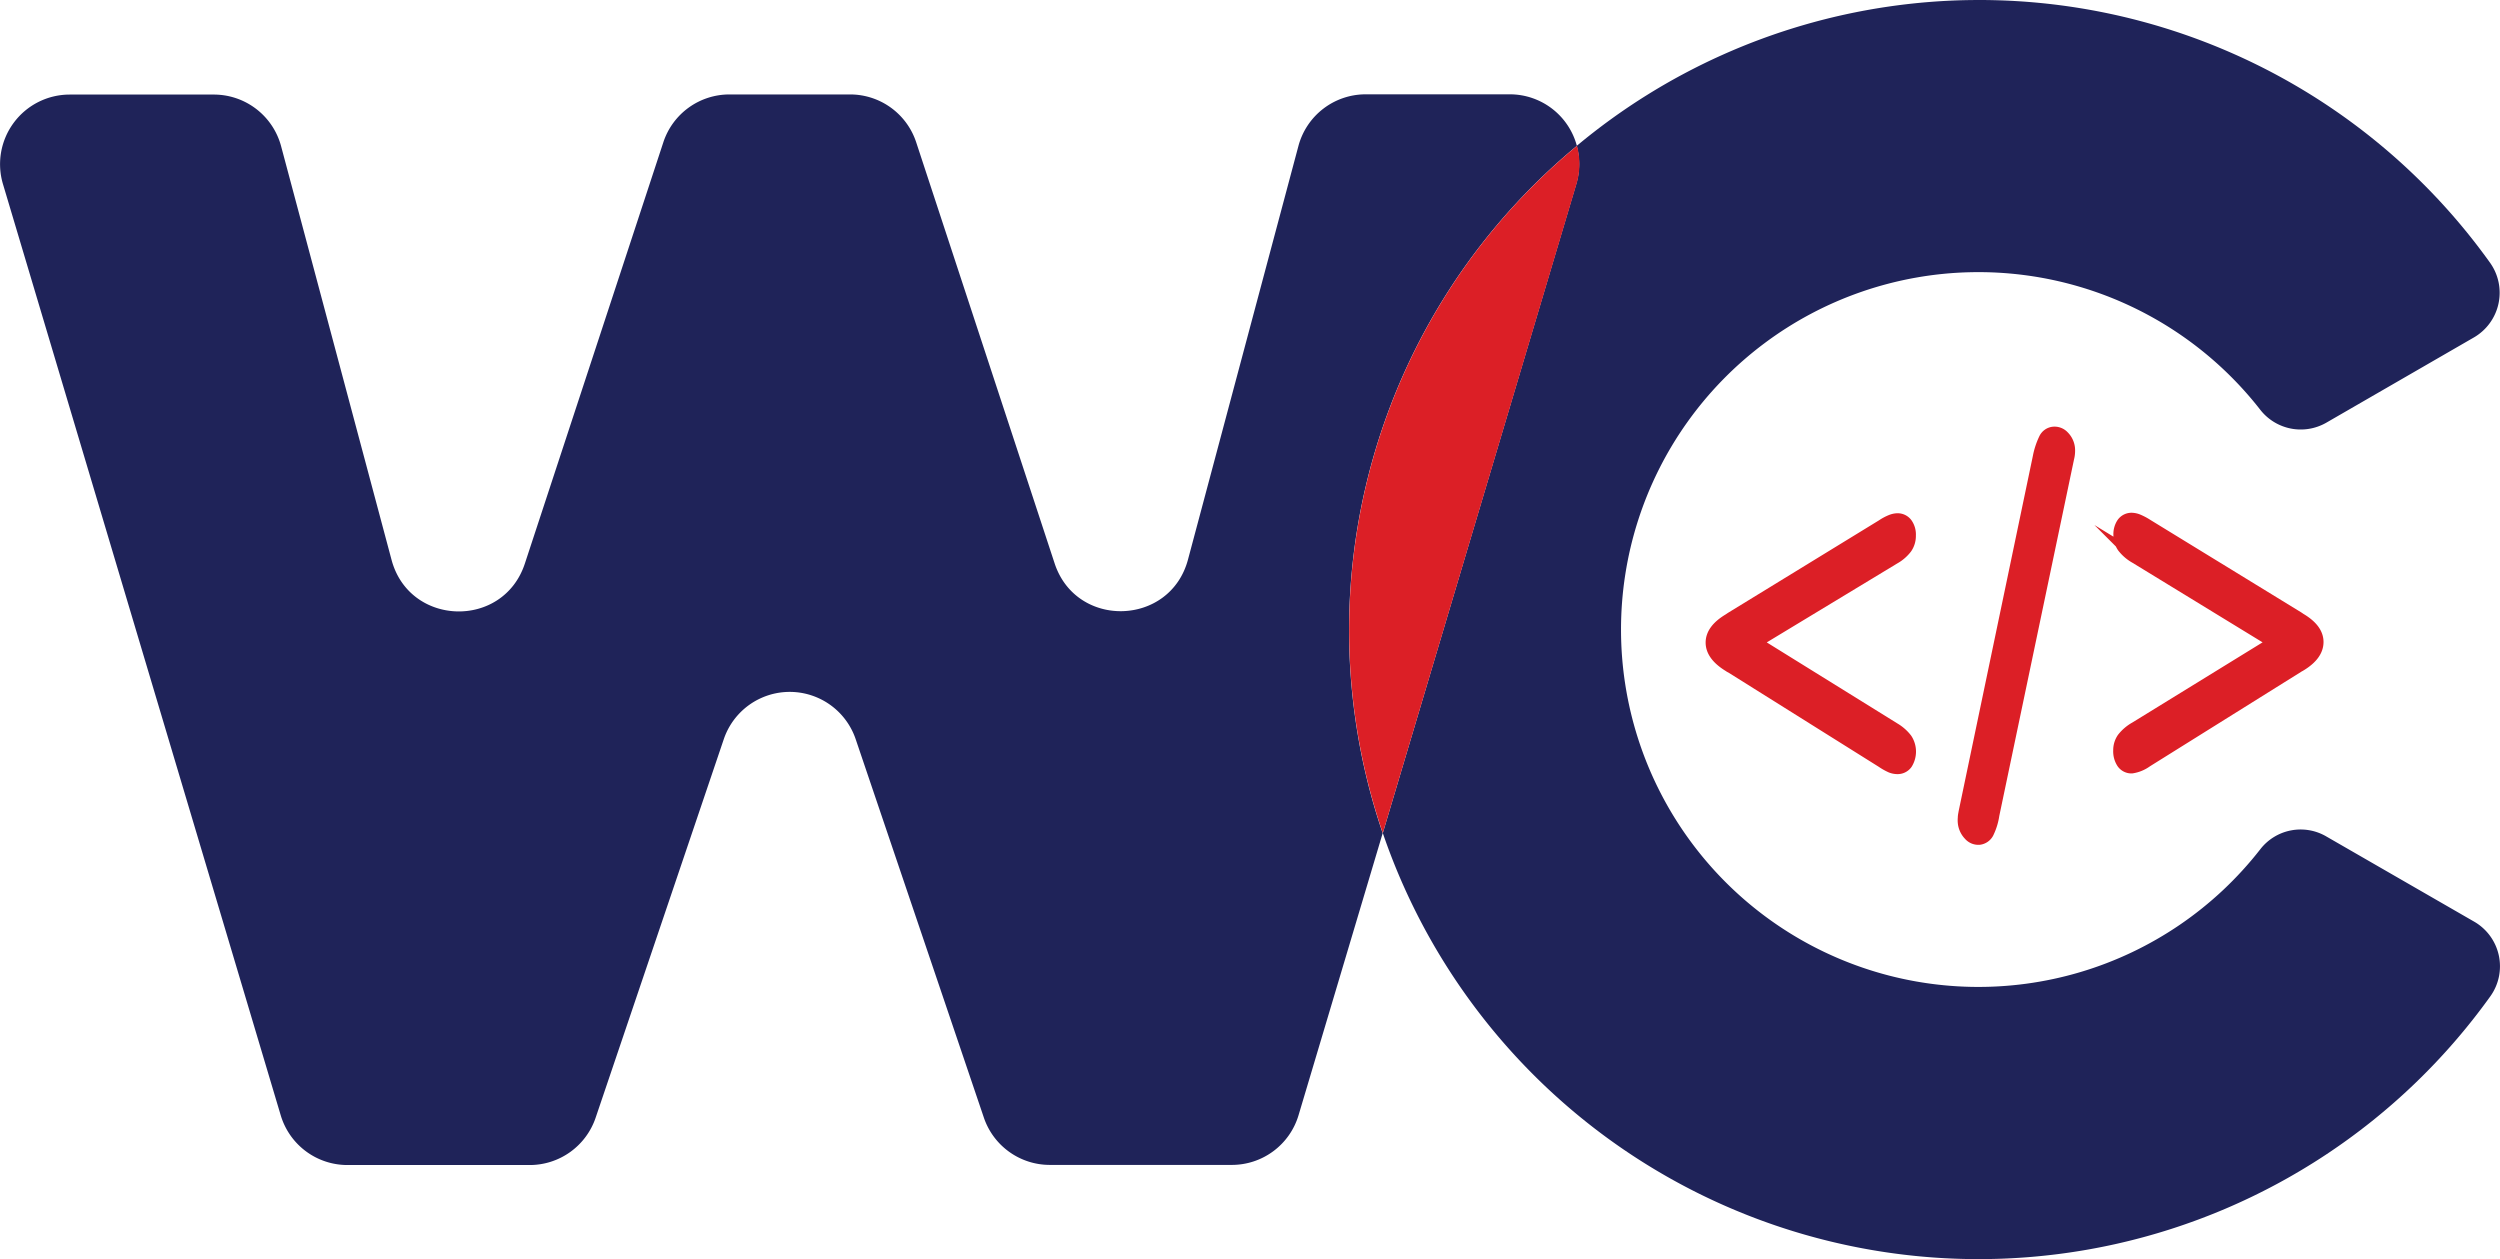 <svg id="Layer_1" data-name="Layer 1" xmlns="http://www.w3.org/2000/svg" viewBox="0 0 405.01 203.97"><defs><style>.cls-1{fill:#1f2359;}.cls-2,.cls-3{fill:#dc1f26;}.cls-3{stroke:#dc1f26;stroke-miterlimit:10;stroke-width:2px;}</style></defs><path class="cls-1" d="M285,283.48a101.87,101.87,0,0,1,36.9-76.91A11.25,11.25,0,0,0,311,198.22H287.68a11.28,11.28,0,0,0-10.89,8.37l-17.89,67c-2.89,10.83-18.11,11.26-21.61.61L214.87,206a11.27,11.27,0,0,0-10.71-7.76H184.61A11.27,11.27,0,0,0,173.9,206l-22.43,68.24c-3.5,10.65-18.71,10.22-21.6-.61l-17.89-67a11.28,11.28,0,0,0-10.9-8.37H77.72a11.28,11.28,0,0,0-10.8,14.5l45,150.87a11.28,11.28,0,0,0,10.81,8.05h29.51A11.28,11.28,0,0,0,162.94,364l20.76-61.32a11.28,11.28,0,0,1,21.36,0L225.83,364a11.28,11.28,0,0,0,10.68,7.66H266a11.28,11.28,0,0,0,10.81-8.05l13.63-45.69A101.86,101.86,0,0,1,285,283.48Z" transform="translate(-66.44 -182.94)"/><path class="cls-1" d="M467.28,332.26l-24-13.83a8.26,8.26,0,0,0-10.66,2.09,57.9,57.9,0,1,1-.05-71.25,8.32,8.32,0,0,0,10.72,2.16l23.91-13.81a8.37,8.37,0,0,0,2.62-12.14,101.75,101.75,0,0,0-147.94-18.91,11.29,11.29,0,0,1-.07,6.15L290.46,317.9a102,102,0,0,0,179.43,26.44A8.35,8.35,0,0,0,467.28,332.26Z" transform="translate(-66.44 -182.94)"/><path class="cls-2" d="M321.92,206.57A101.84,101.84,0,0,0,290.46,317.9l31.39-105.18A11.29,11.29,0,0,0,321.92,206.57Z" transform="translate(-66.44 -182.94)"/><path class="cls-3" d="M350.75,287,373.31,301a6.75,6.75,0,0,1,1.94,1.71,3.65,3.65,0,0,1,.05,3.9,1.76,1.76,0,0,1-1.49.74,2.8,2.8,0,0,1-1-.2,9.49,9.49,0,0,1-1.47-.83L346.9,291a1.2,1.2,0,0,1-.3-.17q-2.84-1.72-2.84-3.79c0-1.37.93-2.61,2.77-3.71l.37-.25,24.48-15a7.77,7.77,0,0,1,1.41-.76,2.93,2.93,0,0,1,1-.23,1.77,1.77,0,0,1,1.49.7,3,3,0,0,1,.54,1.9,3.38,3.38,0,0,1-.59,2,6.28,6.28,0,0,1-1.94,1.67Z" transform="translate(-66.44 -182.94)"/><path class="cls-3" d="M389.35,314.94a9.9,9.9,0,0,1-.91,2.94,1.81,1.81,0,0,1-1.33.92,1.89,1.89,0,0,1-1.6-.65,3.26,3.26,0,0,1-.9-1.94,3.87,3.87,0,0,1,0-.77c0-.3.07-.61.13-.95l12-57.43a12,12,0,0,1,1-3.05,1.73,1.73,0,0,1,1.31-.94,1.93,1.93,0,0,1,1.66.62,3.11,3.11,0,0,1,.89,1.88,4.5,4.5,0,0,1,0,.75,4.18,4.18,0,0,1-.13.8Z" transform="translate(-66.44 -182.94)"/><path class="cls-3" d="M434.9,287l-22.5-13.76a6.58,6.58,0,0,1-2-1.72,3.26,3.26,0,0,1-.58-1.91,3.1,3.1,0,0,1,.53-1.9,1.75,1.75,0,0,1,1.47-.7,2.89,2.89,0,0,1,1,.23,9.41,9.41,0,0,1,1.43.76l24.47,15,.37.25q2.78,1.65,2.77,3.71t-2.71,3.71a4.65,4.65,0,0,0-.43.25l-24.47,15.29-.12.08a5.45,5.45,0,0,1-2.34.95,1.73,1.73,0,0,1-1.47-.74,3.36,3.36,0,0,1-.53-2,3.32,3.32,0,0,1,.58-1.92,6.71,6.71,0,0,1,2-1.71Z" transform="translate(-66.44 -182.94)"/></svg>